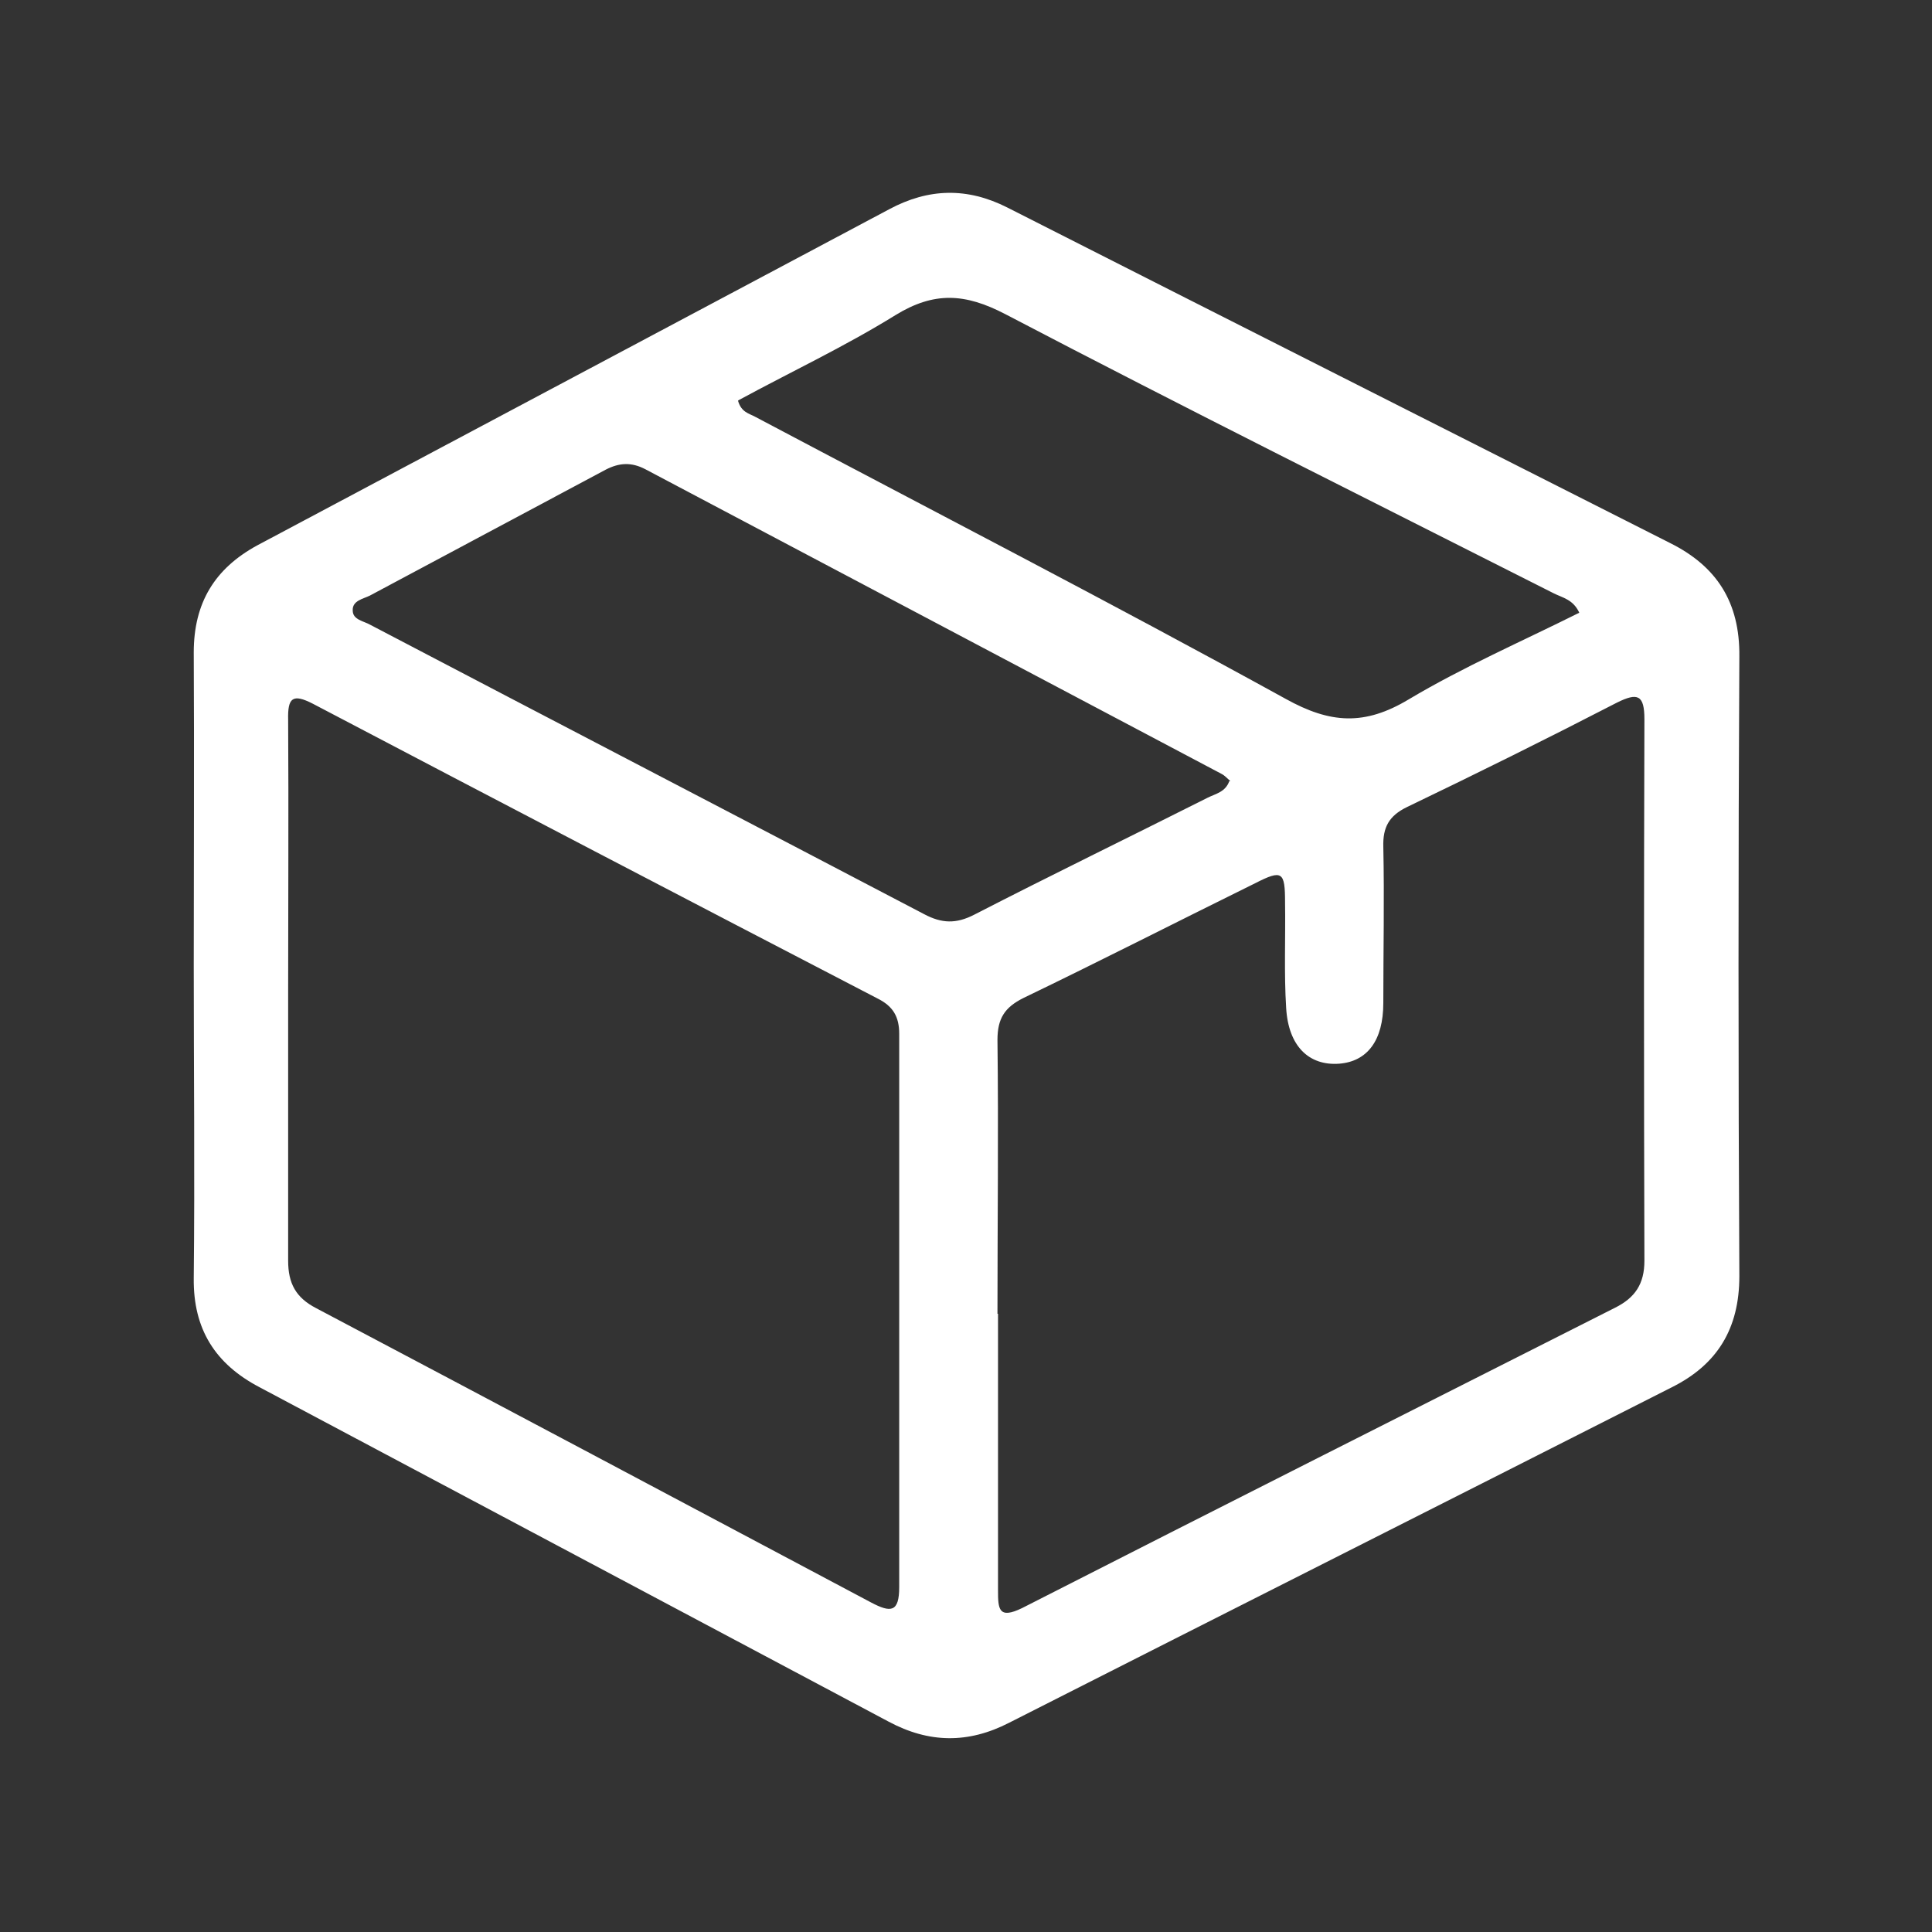<?xml version="1.0" encoding="UTF-8"?>
<svg id="Capa_2" data-name="Capa 2" xmlns="http://www.w3.org/2000/svg" viewBox="0 0 35 35">
  <rect x="0" y="0" width="35" height="35" fill="#333333" stroke="none"/>
  <defs>
    <style>
      .cls-1 {
        fill: #fff;
      }

      .cls-2 {
        fill: none;
      }
    </style>
  </defs>
  <g id="Capa_1-2" data-name="Capa 1">
    <g>
      <path class="cls-1" d="M3.51,17.49c0-1.89,.01-3.78,0-5.67,0-.9,.38-1.52,1.15-1.94,3.82-2.03,7.63-4.06,11.45-6.09,.71-.38,1.41-.4,2.14-.03,4,2.03,8,4.05,12.01,6.08,.84,.42,1.26,1.07,1.25,2.05-.02,3.74-.02,7.48,0,11.23,0,.95-.4,1.6-1.22,2.01-4,2.03-8.01,4.05-12.01,6.08-.74,.38-1.45,.37-2.18-.02-3.8-2.02-7.6-4.04-11.4-6.06-.8-.42-1.2-1.05-1.19-1.97,.02-1.89,0-3.78,0-5.67Zm14.57,6.31c0,1.67,0,3.34,0,5.01,0,.34,.01,.53,.44,.32,3.57-1.82,7.16-3.63,10.74-5.44,.36-.18,.53-.43,.53-.85-.01-3.27-.01-6.54,0-9.81,0-.44-.12-.49-.5-.3-1.26,.65-2.53,1.28-3.8,1.89-.33,.16-.44,.37-.43,.72,.02,.94,0,1.89,0,2.83,0,.68-.29,1.06-.8,1.1-.55,.04-.92-.32-.96-1.01-.04-.63-.01-1.27-.02-1.91,0-.56-.05-.6-.54-.35-1.4,.69-2.79,1.4-4.2,2.08-.34,.17-.47,.37-.47,.76,.02,1.65,0,3.31,0,4.96Zm-12.86-5.81c0,1.62,0,3.23,0,4.85,0,.41,.14,.67,.51,.86,3.35,1.77,6.7,3.55,10.05,5.33,.36,.19,.51,.18,.51-.28,0-3.34,0-6.68,0-10.02,0-.31-.11-.5-.39-.64-3.41-1.77-6.82-3.55-10.23-5.34-.37-.19-.46-.11-.45,.29,.01,1.65,0,3.3,0,4.95Zm17.07-3.84c-.05-.04-.1-.1-.16-.13-3.48-1.84-6.96-3.68-10.44-5.52-.25-.13-.47-.12-.72,.01-1.42,.76-2.85,1.52-4.27,2.28-.12,.06-.32,.09-.31,.27,0,.17,.2,.19,.32,.26,3.34,1.75,6.69,3.49,10.03,5.24,.32,.17,.58,.18,.91,.01,1.4-.72,2.82-1.41,4.23-2.12,.14-.07,.32-.1,.39-.3ZM13.37,7.26c.06,.21,.2,.23,.31,.29,3.21,1.7,6.43,3.36,9.61,5.11,.81,.45,1.43,.49,2.23,.01,.99-.59,2.05-1.05,3.09-1.57-.11-.24-.3-.27-.46-.35-3.32-1.68-6.65-3.34-9.94-5.06-.73-.38-1.29-.41-1.99,.02-.92,.57-1.9,1.03-2.84,1.54Z"/>
      <rect class="cls-2" width="35" height="35"/>
    </g>
  </g>
</svg>